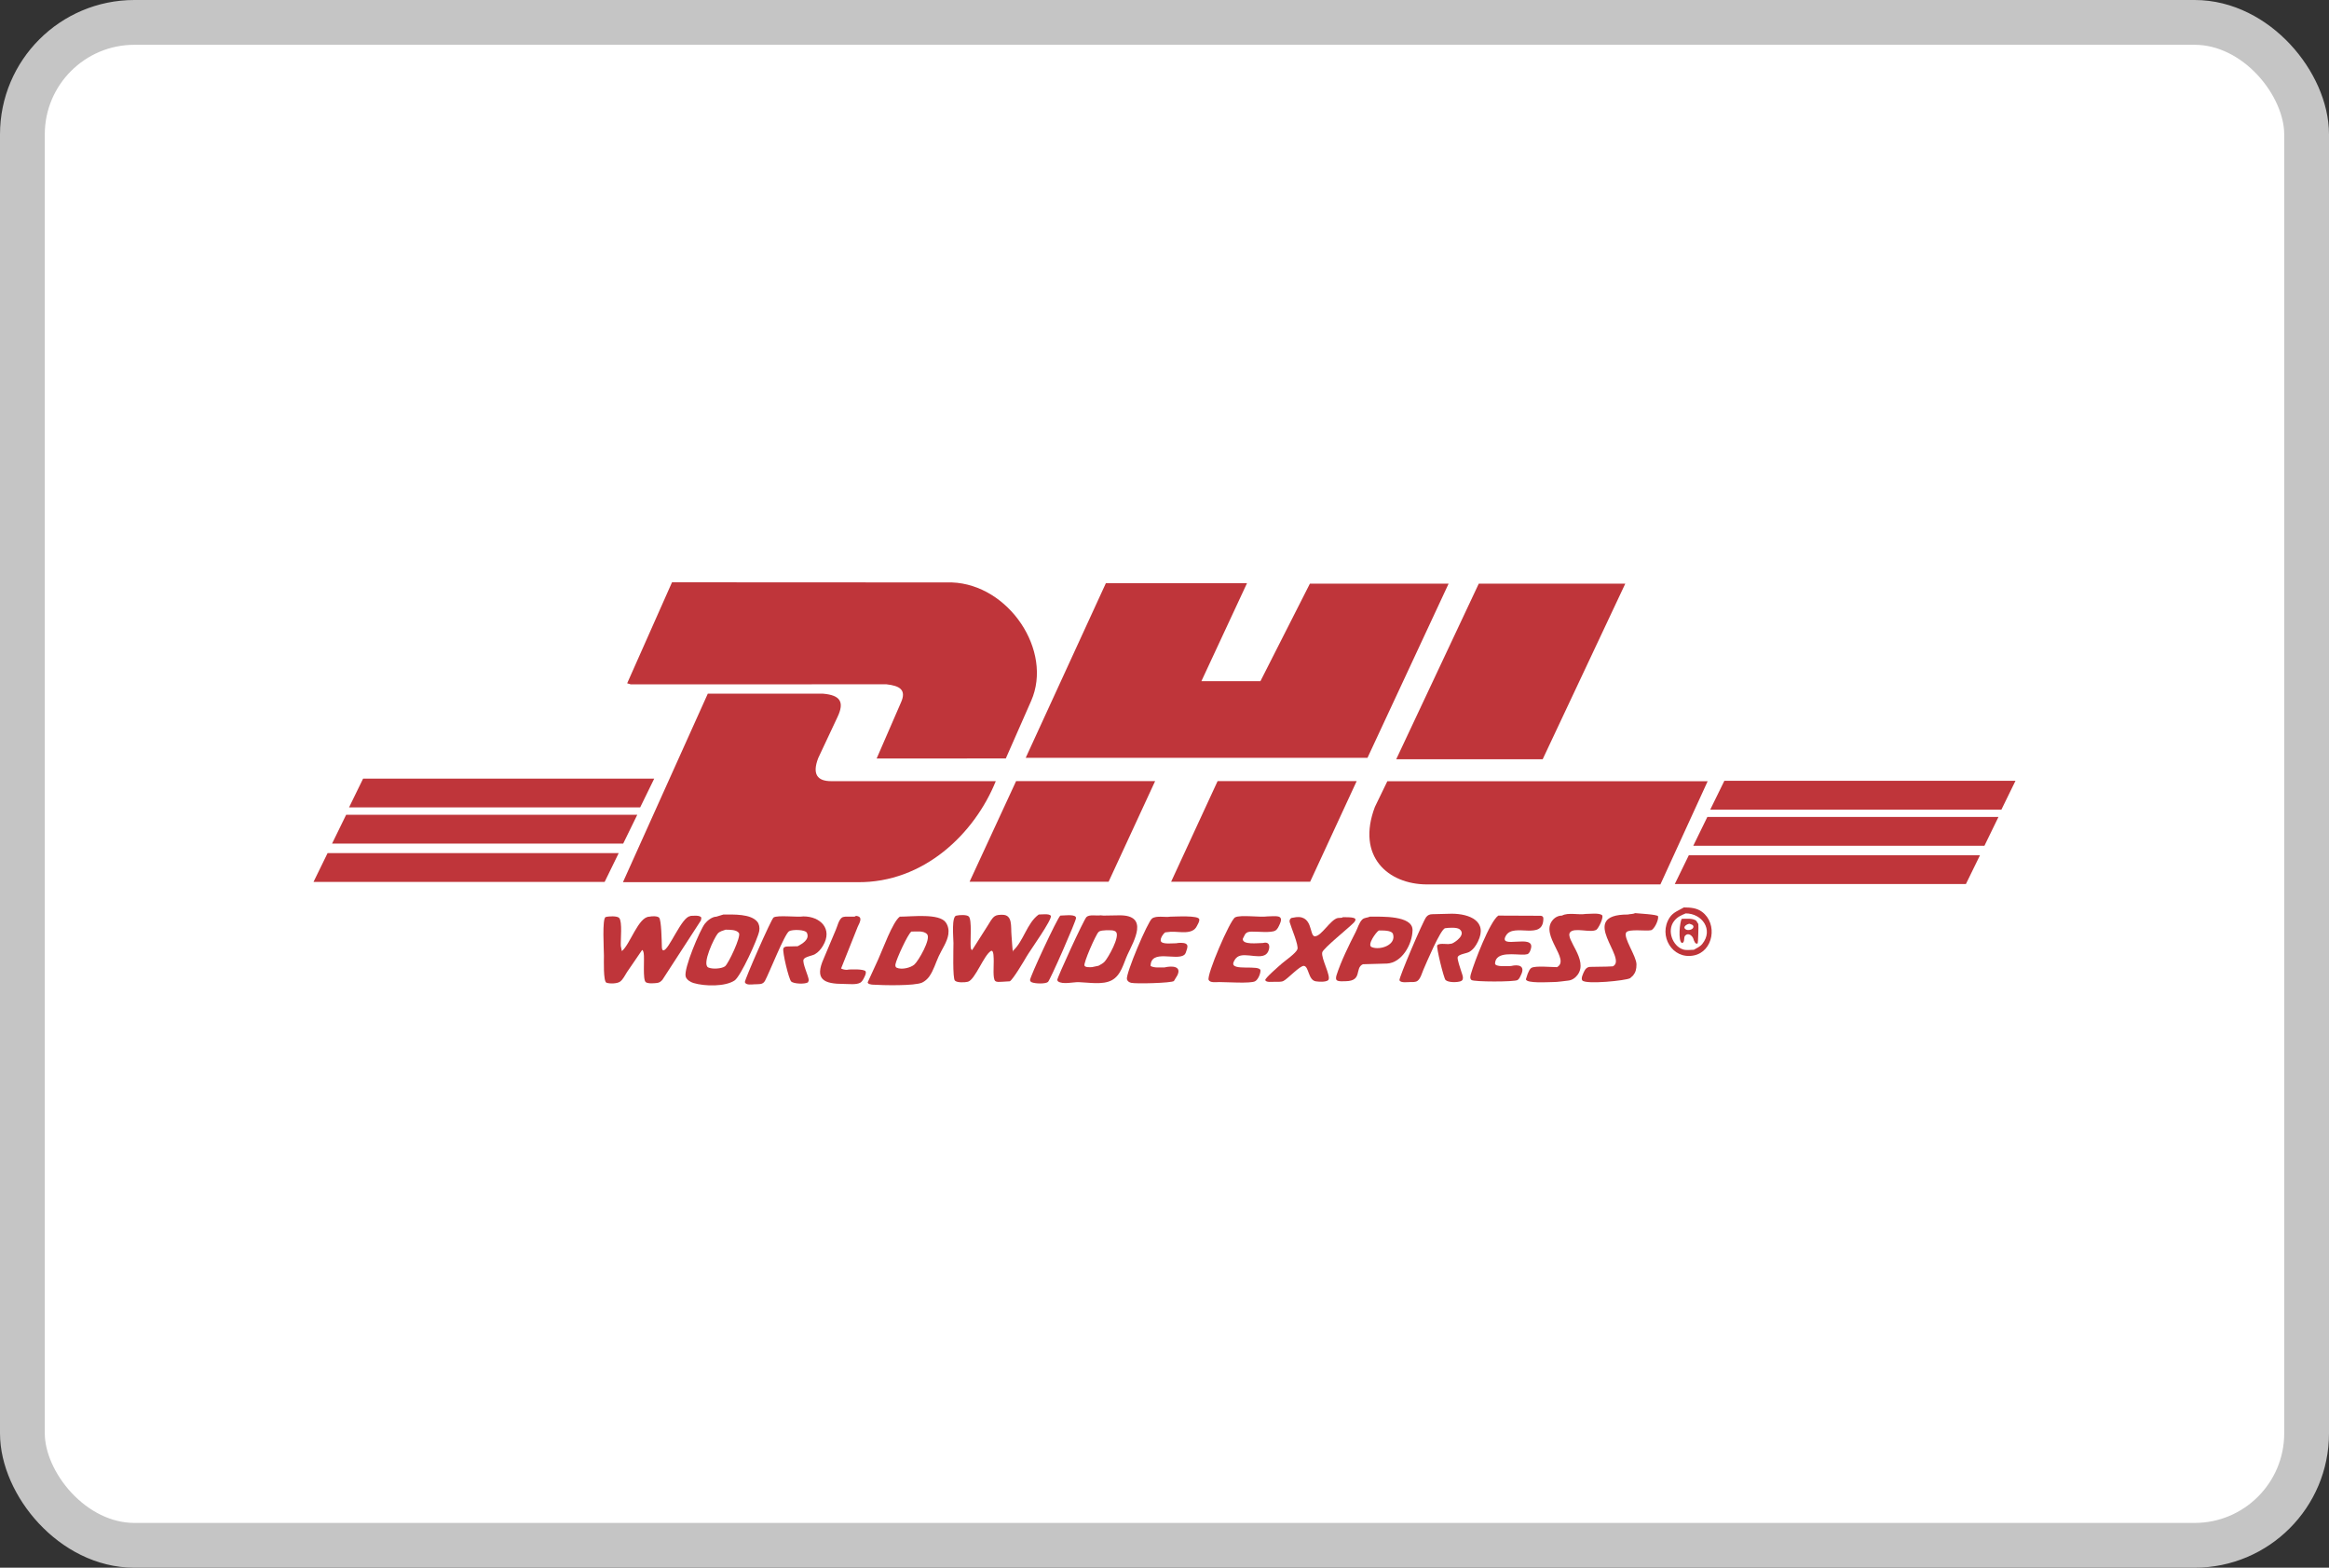 <svg width="52" height="35" viewBox="0 0 52 35" fill="none" xmlns="http://www.w3.org/2000/svg">
<rect x="0" y="0" width="52" height="35" fill="#333333" stroke="none"/>
<rect x="0.5" y="0.5" width="51" height="34" rx="2.5" fill="white"/>
<g clip-path="url(#clip0_2518_901)">
<path fill-rule="evenodd" clip-rule="evenodd" d="M21.253 13.003C22.523 13.05 23.515 14.527 23.023 15.647L22.457 16.933L19.573 16.934L20.115 15.686C20.245 15.4 20.088 15.31 19.79 15.277L14.084 15.279C14.057 15.271 14.03 15.263 14.003 15.255L15.004 13L21.253 13.003Z" fill="#BF353A"/>
<path fill-rule="evenodd" clip-rule="evenodd" d="M36.509 20.386C36.578 20.393 37.01 20.416 37.02 20.456C37.039 20.533 36.935 20.753 36.861 20.768C36.747 20.792 36.363 20.732 36.308 20.818C36.236 20.932 36.538 21.346 36.538 21.531C36.538 21.635 36.52 21.707 36.462 21.779C36.44 21.799 36.419 21.819 36.397 21.838C36.307 21.893 35.407 21.983 35.329 21.889C35.291 21.843 35.35 21.73 35.369 21.689C35.396 21.63 35.439 21.586 35.51 21.586C35.63 21.584 35.749 21.582 35.868 21.58C35.916 21.578 35.962 21.576 36.01 21.574C36.361 21.404 35.198 20.417 36.344 20.417C36.402 20.403 36.46 20.41 36.509 20.386Z" fill="#BF353A"/>
<path fill-rule="evenodd" clip-rule="evenodd" d="M32.413 20.399C32.804 20.399 33.226 20.563 32.996 21.025C32.951 21.116 32.895 21.198 32.806 21.251C32.748 21.286 32.579 21.3 32.548 21.362C32.526 21.405 32.61 21.631 32.624 21.682C32.642 21.749 32.709 21.873 32.611 21.907C32.53 21.935 32.337 21.938 32.275 21.879C32.235 21.841 32.063 21.141 32.09 21.104C32.126 21.055 32.273 21.077 32.336 21.077C32.352 21.075 32.368 21.073 32.383 21.071C32.395 21.069 32.407 21.067 32.419 21.065C32.502 21.03 32.737 20.863 32.589 20.746C32.529 20.699 32.347 20.71 32.266 20.723C32.164 20.74 31.842 21.509 31.781 21.648C31.748 21.724 31.718 21.847 31.649 21.898C31.607 21.929 31.542 21.925 31.484 21.925C31.421 21.925 31.284 21.947 31.25 21.892C31.248 21.89 31.247 21.887 31.246 21.885C31.227 21.841 31.768 20.569 31.844 20.473C31.877 20.431 31.922 20.41 31.978 20.41C32.123 20.407 32.268 20.403 32.413 20.399Z" fill="#BF353A"/>
<path fill-rule="evenodd" clip-rule="evenodd" d="M35.404 20.404C35.504 20.404 35.685 20.379 35.763 20.426C35.824 20.463 35.688 20.729 35.643 20.757C35.517 20.835 35.152 20.697 35.056 20.814C34.936 20.962 35.471 21.427 35.224 21.763C35.174 21.831 35.101 21.883 35.016 21.892C34.897 21.903 34.797 21.925 34.669 21.925C34.565 21.925 34.08 21.959 34.069 21.863C34.082 21.823 34.095 21.782 34.108 21.742C34.128 21.698 34.15 21.634 34.193 21.608C34.28 21.557 34.641 21.592 34.764 21.592C35.07 21.423 34.382 20.884 34.664 20.545C34.716 20.481 34.791 20.441 34.875 20.441C35.012 20.365 35.243 20.431 35.404 20.404Z" fill="#BF353A"/>
<path fill-rule="evenodd" clip-rule="evenodd" d="M23.192 20.417C23.258 20.417 23.426 20.392 23.461 20.445C23.507 20.513 22.991 21.232 22.921 21.354C22.868 21.447 22.617 21.87 22.546 21.908C22.485 21.912 22.424 21.916 22.364 21.919C22.319 21.921 22.254 21.93 22.221 21.901C22.162 21.851 22.19 21.557 22.187 21.459C22.185 21.414 22.194 21.19 22.123 21.232C21.966 21.326 21.77 21.877 21.61 21.918C21.543 21.935 21.368 21.943 21.32 21.892C21.267 21.835 21.288 21.18 21.288 21.053C21.288 20.946 21.238 20.441 21.359 20.441C21.42 20.426 21.587 20.417 21.631 20.462C21.704 20.537 21.66 21.006 21.673 21.143C21.674 21.162 21.681 21.21 21.706 21.21C21.822 21.028 21.938 20.845 22.054 20.663C22.098 20.597 22.142 20.501 22.21 20.455C22.255 20.424 22.32 20.423 22.381 20.423C22.616 20.423 22.566 20.691 22.584 20.883C22.588 20.923 22.616 21.365 22.616 21.228C22.856 21.011 22.927 20.608 23.192 20.417Z" fill="#BF353A"/>
<path fill-rule="evenodd" clip-rule="evenodd" d="M23.674 20.441C23.753 20.441 23.976 20.408 24.018 20.471C24.02 20.475 24.021 20.479 24.023 20.483C24.024 20.487 24.025 20.491 24.025 20.495C24.031 20.55 23.445 21.887 23.398 21.923C23.337 21.971 23.107 21.961 23.037 21.93C23.016 21.921 23.001 21.906 22.998 21.881C22.991 21.816 23.607 20.495 23.674 20.441Z" fill="#BF353A"/>
<path fill-rule="evenodd" clip-rule="evenodd" d="M33.453 20.441C33.77 20.442 34.088 20.444 34.404 20.445C34.438 20.451 34.459 20.468 34.459 20.505C34.459 21.013 33.803 20.593 33.626 20.884C33.427 21.211 34.28 20.83 34.181 21.179C34.168 21.225 34.151 21.281 34.104 21.302C34.083 21.305 34.062 21.308 34.041 21.312C33.833 21.322 33.397 21.226 33.38 21.507C33.374 21.595 33.666 21.567 33.735 21.567C33.92 21.523 34.052 21.57 33.963 21.759C33.943 21.802 33.924 21.853 33.883 21.88C33.816 21.923 32.901 21.923 32.852 21.878C32.812 21.843 32.831 21.781 32.843 21.738C32.916 21.483 33.264 20.57 33.453 20.441Z" fill="#BF353A"/>
<path fill-rule="evenodd" clip-rule="evenodd" d="M15.418 20.447C15.484 20.447 15.63 20.425 15.659 20.488C15.656 20.508 15.653 20.528 15.65 20.548C15.364 20.989 15.078 21.431 14.791 21.873C14.758 21.912 14.722 21.94 14.671 21.945C14.604 21.953 14.472 21.965 14.419 21.928C14.345 21.874 14.394 21.4 14.372 21.278C14.369 21.261 14.358 21.21 14.336 21.21C14.224 21.374 14.111 21.539 13.999 21.703C13.953 21.772 13.913 21.867 13.842 21.917C13.782 21.96 13.616 21.967 13.54 21.939C13.468 21.912 13.484 21.442 13.484 21.337C13.484 21.203 13.441 20.502 13.522 20.474C13.583 20.454 13.782 20.444 13.825 20.494C13.899 20.582 13.854 20.976 13.861 21.119C13.869 21.157 13.876 21.196 13.884 21.234C14.069 21.087 14.252 20.465 14.501 20.465C14.555 20.452 14.677 20.448 14.715 20.486C14.768 20.538 14.774 21.018 14.777 21.125C14.778 21.154 14.777 21.215 14.811 21.217C14.933 21.224 15.222 20.453 15.417 20.453C15.418 20.451 15.418 20.449 15.418 20.447Z" fill="#BF353A"/>
<path fill-rule="evenodd" clip-rule="evenodd" d="M19.114 20.447C19.153 20.452 19.202 20.464 19.209 20.509C19.218 20.571 19.17 20.643 19.149 20.694C19.026 21.003 18.903 21.313 18.779 21.622C18.817 21.642 18.861 21.652 18.908 21.652C18.977 21.636 19.294 21.632 19.325 21.684C19.346 21.72 19.316 21.777 19.303 21.806C19.281 21.853 19.252 21.915 19.204 21.941C19.113 21.989 18.957 21.967 18.844 21.967C18.389 21.967 18.182 21.868 18.392 21.399C18.482 21.185 18.572 20.971 18.662 20.757C18.698 20.677 18.722 20.551 18.791 20.491C18.83 20.457 18.905 20.465 18.961 20.465C19 20.465 19.04 20.465 19.079 20.465C19.091 20.459 19.102 20.453 19.114 20.447Z" fill="#BF353A"/>
<path fill-rule="evenodd" clip-rule="evenodd" d="M17.939 20.459C18.314 20.459 18.6 20.737 18.375 21.114C18.329 21.191 18.273 21.258 18.195 21.303C18.139 21.337 17.969 21.359 17.942 21.42C17.908 21.498 18.051 21.785 18.058 21.884C18.053 21.899 18.047 21.915 18.041 21.93C18.039 21.931 18.037 21.933 18.035 21.934C17.966 21.975 17.718 21.966 17.664 21.911C17.612 21.858 17.467 21.26 17.49 21.177C17.5 21.143 17.542 21.131 17.575 21.131C17.653 21.129 17.731 21.127 17.81 21.125C17.902 21.074 18.084 20.98 18.017 20.828C17.982 20.749 17.688 20.748 17.618 20.79C17.517 20.851 17.174 21.726 17.079 21.899C17.029 21.989 16.939 21.969 16.84 21.975C16.782 21.979 16.662 21.996 16.635 21.936C16.634 21.933 16.633 21.93 16.631 21.927C16.621 21.882 17.22 20.516 17.272 20.483C17.364 20.425 17.798 20.482 17.939 20.459Z" fill="#BF353A"/>
<path fill-rule="evenodd" clip-rule="evenodd" d="M28.299 20.459C28.467 20.459 28.675 20.407 28.575 20.628C28.551 20.68 28.526 20.746 28.474 20.776C28.379 20.831 28.082 20.796 27.952 20.799C27.886 20.799 27.839 20.807 27.799 20.858C27.782 20.891 27.766 20.924 27.749 20.957C27.729 21.101 28.089 21.053 28.193 21.053C28.349 21.012 28.363 21.132 28.316 21.24C28.214 21.473 27.803 21.239 27.627 21.365C27.587 21.393 27.556 21.443 27.54 21.487C27.468 21.694 28.146 21.524 28.143 21.67C28.142 21.746 28.088 21.873 28.021 21.908C27.919 21.961 27.38 21.925 27.224 21.925C27.152 21.925 27.02 21.947 26.986 21.878C26.934 21.771 27.463 20.54 27.576 20.481C27.696 20.417 28.132 20.485 28.299 20.459Z" fill="#BF353A"/>
<path fill-rule="evenodd" clip-rule="evenodd" d="M26.131 20.465C26.24 20.465 26.769 20.43 26.777 20.526C26.781 20.578 26.745 20.63 26.725 20.671C26.628 20.876 26.349 20.795 26.142 20.802C26.1 20.806 26.058 20.811 26.017 20.815C25.971 20.843 25.866 20.993 25.941 21.038C26.01 21.079 26.173 21.059 26.26 21.059C26.314 21.046 26.426 21.043 26.473 21.067C26.529 21.095 26.513 21.154 26.497 21.202C26.484 21.241 26.474 21.294 26.439 21.32C26.259 21.453 25.69 21.183 25.69 21.567C25.772 21.612 25.897 21.598 26.002 21.598C26.165 21.559 26.388 21.567 26.287 21.775C26.261 21.817 26.236 21.86 26.21 21.902C26.155 21.947 25.36 21.968 25.255 21.942C25.214 21.932 25.173 21.908 25.161 21.863C25.13 21.743 25.625 20.576 25.722 20.506C25.819 20.435 26.008 20.485 26.131 20.465Z" fill="#BF353A"/>
<path fill-rule="evenodd" clip-rule="evenodd" d="M29.98 20.477C30.036 20.479 30.228 20.469 30.258 20.514C30.279 20.544 30.24 20.584 30.221 20.604C30.113 20.716 29.542 21.174 29.522 21.262C29.492 21.396 29.724 21.795 29.658 21.879C29.655 21.882 29.652 21.885 29.648 21.888C29.591 21.927 29.448 21.92 29.375 21.908C29.208 21.879 29.225 21.579 29.114 21.564C29.026 21.553 28.754 21.852 28.655 21.901C28.601 21.927 28.519 21.918 28.452 21.919C28.399 21.919 28.27 21.937 28.25 21.883C28.234 21.843 28.574 21.553 28.627 21.506C28.706 21.438 28.93 21.285 28.967 21.194C29.002 21.109 28.824 20.7 28.796 20.592C28.783 20.544 28.809 20.489 28.863 20.489C29.333 20.377 29.223 20.9 29.356 20.903C29.501 20.907 29.704 20.53 29.869 20.495C29.9 20.493 29.931 20.491 29.962 20.489C29.968 20.485 29.974 20.481 29.98 20.477Z" fill="#BF353A"/>
<path fill-rule="evenodd" clip-rule="evenodd" d="M7.793 18.026H14.293L14.607 17.383H8.107L7.793 18.026Z" fill="#BF353A"/>
<path fill-rule="evenodd" clip-rule="evenodd" d="M38.185 18.075H44.686L45 17.432H38.5L38.185 18.075Z" fill="#BF353A"/>
<path fill-rule="evenodd" clip-rule="evenodd" d="M7.414 18.834H13.914L14.228 18.191H7.728L7.414 18.834Z" fill="#BF353A"/>
<path fill-rule="evenodd" clip-rule="evenodd" d="M37.806 18.882H44.307L44.62 18.239H38.12L37.806 18.882Z" fill="#BF353A"/>
<path fill-rule="evenodd" clip-rule="evenodd" d="M7 19.689H13.5L13.814 19.046H7.314L7 19.689Z" fill="#BF353A"/>
<path fill-rule="evenodd" clip-rule="evenodd" d="M37.393 19.737H43.893L44.207 19.095H37.706L37.393 19.737Z" fill="#BF353A"/>
<path fill-rule="evenodd" clip-rule="evenodd" d="M24.691 13.02H27.842L26.824 15.207H28.142L29.246 13.031H32.343L30.532 16.919H22.901L24.691 13.02Z" fill="#BF353A"/>
<path fill-rule="evenodd" clip-rule="evenodd" d="M31.174 16.95H34.444L36.288 13.03H33.017L31.174 16.95Z" fill="#BF353A"/>
<path fill-rule="evenodd" clip-rule="evenodd" d="M21.648 19.685H24.752L25.791 17.438H22.687L21.648 19.685Z" fill="#BF353A"/>
<path fill-rule="evenodd" clip-rule="evenodd" d="M26.148 19.685H29.252L30.291 17.438H27.186L26.148 19.685Z" fill="#BF353A"/>
<path fill-rule="evenodd" clip-rule="evenodd" d="M16.152 20.417C16.386 20.417 16.761 20.401 16.907 20.577C16.95 20.628 16.965 20.71 16.952 20.784C16.919 20.963 16.537 21.798 16.402 21.889C16.193 22.03 15.734 22.022 15.483 21.946C15.419 21.927 15.329 21.875 15.309 21.801C15.261 21.627 15.628 20.764 15.736 20.624C15.791 20.552 15.903 20.465 15.994 20.465C16.047 20.449 16.099 20.433 16.152 20.417ZM16.2 20.756C16.138 20.779 16.068 20.79 16.023 20.845C15.945 20.938 15.665 21.527 15.813 21.599C15.903 21.642 16.115 21.628 16.188 21.573C16.263 21.516 16.549 20.91 16.499 20.832C16.449 20.754 16.293 20.756 16.2 20.756Z" fill="#BF353A"/>
<path fill-rule="evenodd" clip-rule="evenodd" d="M20.09 20.465C20.361 20.465 20.97 20.386 21.116 20.593C21.169 20.669 21.188 20.759 21.174 20.858C21.15 21.027 21.03 21.194 20.961 21.344C20.891 21.494 20.845 21.663 20.749 21.799C20.707 21.858 20.652 21.906 20.59 21.936C20.425 22.014 19.71 21.998 19.484 21.983C19.457 21.981 19.373 21.972 19.373 21.931C19.452 21.759 19.531 21.587 19.61 21.414C19.704 21.21 19.93 20.58 20.09 20.465ZM20.348 20.798C20.268 20.855 20.011 21.417 19.993 21.528C19.988 21.555 19.992 21.592 20.018 21.604C20.134 21.657 20.334 21.605 20.415 21.534C20.508 21.452 20.789 20.963 20.701 20.859C20.627 20.772 20.465 20.798 20.348 20.798Z" fill="#BF353A"/>
<path fill-rule="evenodd" clip-rule="evenodd" d="M24.574 20.435C24.595 20.437 24.617 20.439 24.638 20.441C24.76 20.439 24.881 20.437 25.003 20.435C25.655 20.435 25.32 21 25.174 21.313C25.082 21.513 25.032 21.774 24.82 21.886C24.619 21.992 24.312 21.934 24.086 21.927C23.963 21.923 23.726 21.986 23.622 21.909C23.616 21.9 23.611 21.89 23.605 21.881C23.599 21.835 24.2 20.526 24.258 20.473C24.325 20.41 24.482 20.45 24.574 20.435ZM24.697 20.768C24.637 20.777 24.569 20.767 24.526 20.809C24.466 20.866 24.183 21.509 24.214 21.56C24.241 21.603 24.331 21.592 24.38 21.592C24.429 21.582 24.478 21.572 24.527 21.561C24.576 21.531 24.622 21.514 24.664 21.468C24.743 21.381 25.01 20.912 24.918 20.806C24.876 20.758 24.763 20.77 24.697 20.768Z" fill="#BF353A"/>
<path fill-rule="evenodd" clip-rule="evenodd" d="M30.585 20.465C30.843 20.465 31.543 20.434 31.538 20.767C31.533 21.083 31.3 21.495 30.967 21.512C30.788 21.517 30.609 21.522 30.43 21.527C30.24 21.612 30.429 21.9 30.045 21.906C29.986 21.907 29.902 21.916 29.855 21.89C29.817 21.869 29.83 21.809 29.84 21.775C29.937 21.469 30.12 21.096 30.267 20.81C30.313 20.722 30.343 20.599 30.416 20.528C30.462 20.484 30.532 20.491 30.585 20.465ZM30.785 20.774C30.722 20.811 30.517 21.098 30.625 21.144C30.808 21.222 31.175 21.1 31.103 20.856C31.076 20.764 30.872 20.774 30.785 20.774Z" fill="#BF353A"/>
<path fill-rule="evenodd" clip-rule="evenodd" d="M30.975 17.442H38.127L37.072 19.745H31.851C30.994 19.74 30.279 19.124 30.697 18.016L30.975 17.442Z" fill="#BF353A"/>
<path fill-rule="evenodd" clip-rule="evenodd" d="M37.596 20.259C37.755 20.259 37.887 20.273 38.001 20.357C38.358 20.62 38.256 21.244 37.818 21.331C37.335 21.428 37.02 20.886 37.277 20.487C37.357 20.364 37.483 20.326 37.596 20.259ZM37.637 20.392C37.534 20.436 37.448 20.469 37.374 20.568C37.213 20.782 37.347 21.118 37.572 21.195C37.65 21.222 37.734 21.204 37.819 21.204C37.884 21.167 37.957 21.136 38.008 21.073C38.263 20.755 38.001 20.392 37.637 20.392Z" fill="#BF353A"/>
<path fill-rule="evenodd" clip-rule="evenodd" d="M37.549 20.513C37.659 20.513 37.794 20.496 37.873 20.556C37.889 20.581 37.904 20.605 37.919 20.63C37.926 20.668 37.913 21.054 37.905 21.06C37.855 21.097 37.82 21 37.811 20.967C37.791 20.893 37.697 20.811 37.625 20.888C37.587 20.928 37.62 21.014 37.572 21.047C37.568 21.049 37.564 21.05 37.559 21.052C37.556 21.051 37.553 21.051 37.549 21.05C37.466 21.009 37.502 20.582 37.549 20.513ZM37.714 20.623C37.666 20.633 37.554 20.695 37.639 20.75C37.683 20.779 37.799 20.76 37.809 20.697C37.817 20.645 37.749 20.633 37.714 20.623Z" fill="#BF353A"/>
<path fill-rule="evenodd" clip-rule="evenodd" d="M15.803 15.487H18.378C18.756 15.52 18.862 15.666 18.698 16.01L18.269 16.923C18.134 17.274 18.237 17.442 18.564 17.44H22.233C21.762 18.607 20.628 19.715 19.138 19.695H13.909L15.803 15.487Z" fill="#BF353A"/>
</g>
<rect x="0.5" y="0.5" width="51" height="34" rx="2.5" stroke="#C5C5C5"/>
<defs>
<clipPath id="clip0_2518_901">
<rect width="38" height="9" fill="white" transform="translate(7 13)"/>
</clipPath>
</defs>
</svg>

